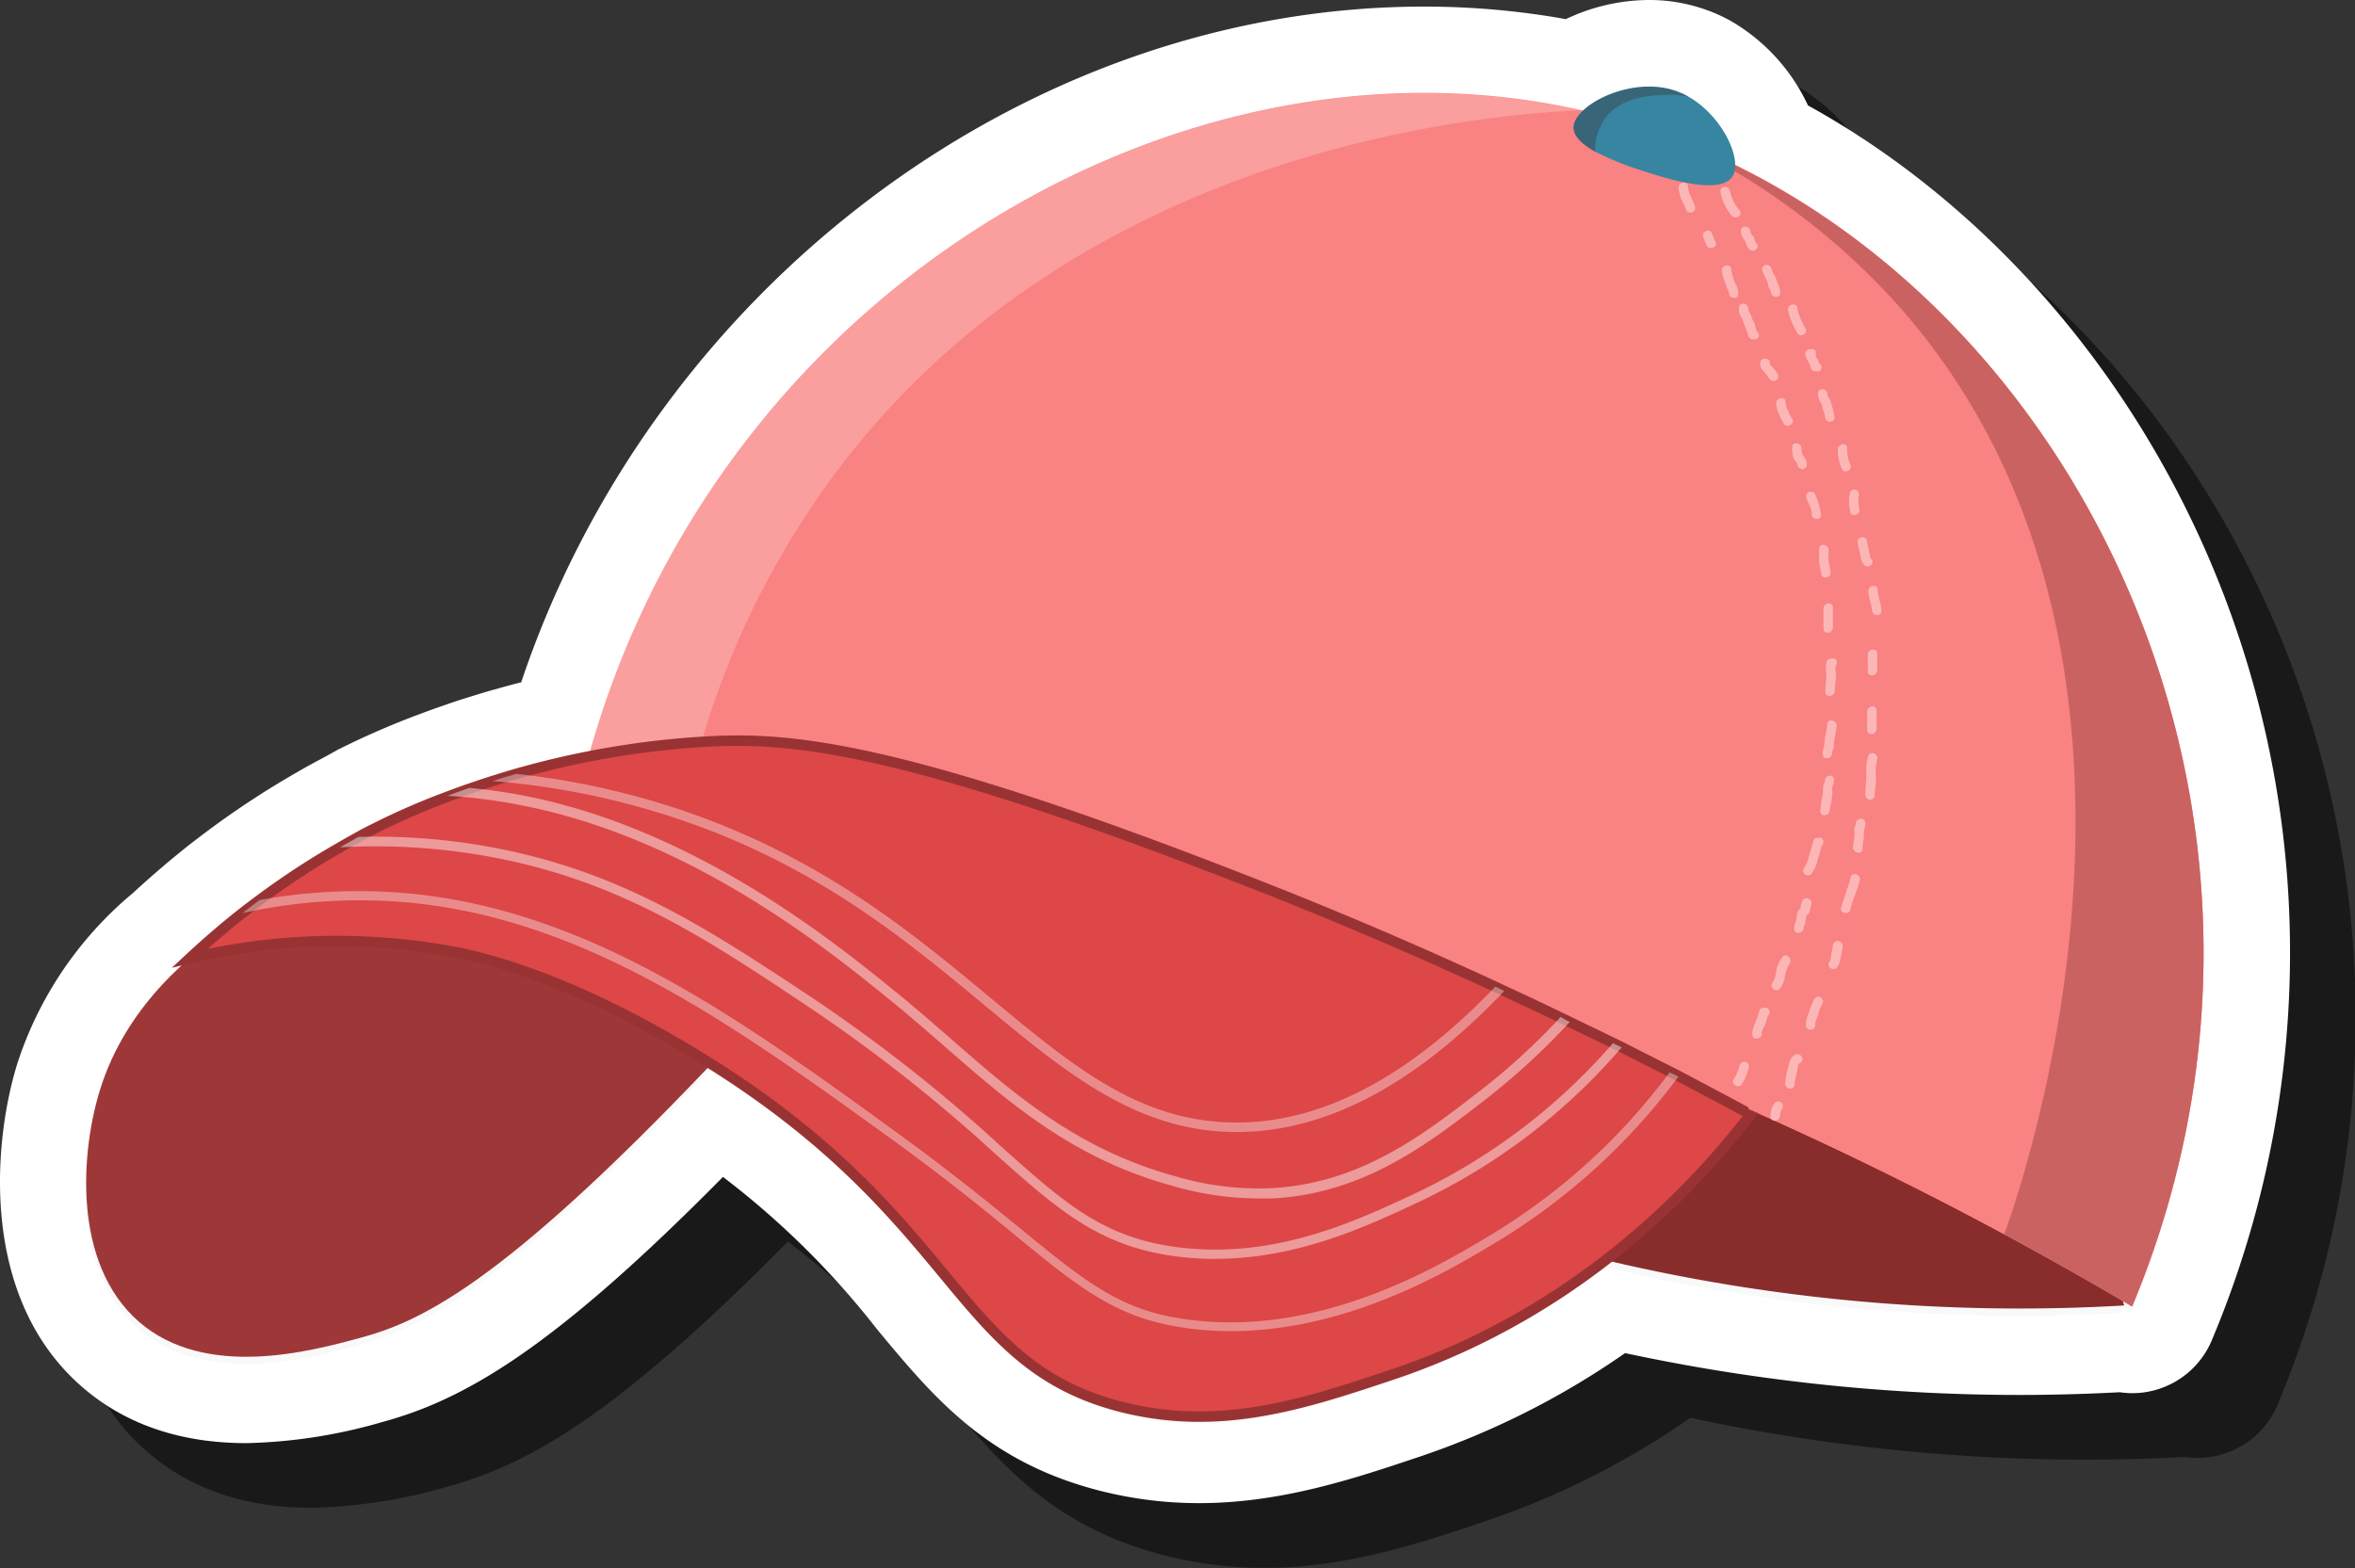 <svg id="Layer_1" data-name="Layer 1" xmlns="http://www.w3.org/2000/svg" width="225.25" height="150.02" viewBox="0 0 225.25 150.02">
  <rect x="0" y="0" width="225.25" height="150.02" fill="#333333" stroke="none"/>
  <defs>
    <style>
      .cls-1 {
        opacity: 0.5;
      }

      .cls-10, .cls-2, .cls-7, .cls-9 {
        fill: #fff;
      }

      .cls-3 {
        fill: #f9f9f9;
      }

      .cls-4 {
        fill: #892c2c;
      }

      .cls-5 {
        fill: #9e3838;
      }

      .cls-6 {
        fill: #f98282;
      }

      .cls-7 {
        opacity: 0.23;
      }

      .cls-8 {
        fill: #dd4747;
        stroke: #933;
        stroke-miterlimit: 10;
      }

      .cls-9 {
        opacity: 0.42;
      }

      .cls-10 {
        opacity: 0.37;
      }

      .cls-11 {
        opacity: 0.45;
      }

      .cls-12 {
        fill: #420606;
        opacity: 0.25;
      }

      .cls-13 {
        fill: #3785a0;
      }
    </style>
  </defs>
  <g>
    <path class="cls-1" d="M120.92,150a38.33,38.33,0,0,1-9.25-1.12c-11-2.72-16.11-8.93-21.56-15.51a81,81,0,0,0-14.75-14.58c-16.29,16.49-24.74,21.33-32.65,23.47a50.11,50.11,0,0,1-12.93,2c-6.33,0-11.62-1.81-15.73-5.39-9.85-8.56-8.5-23.52-6.15-31A35.34,35.34,0,0,1,18.84,91.71C20.67,90,22.47,88.49,24.32,87l.24-.18c.53-.41,1.08-.83,1.65-1.25a83.6,83.6,0,0,1,8.42-5.5c.59-.34,1.25-.71,1.94-1.08s1.2-.64,1.82-1a78.32,78.32,0,0,1,7.72-3.38c.73-.27,1.48-.55,2.29-.83S50,73.31,50.84,73s1.62-.51,2.49-.75,1.77-.5,2.68-.72C68.71,33.78,104.3,6.84,142.44,6.84A77,77,0,0,1,156,8a18.63,18.63,0,0,1,8-1.83,16.08,16.08,0,0,1,5.21.85,15.49,15.49,0,0,1,2.61,1.17,18.24,18.24,0,0,1,7.39,8.09c17.79,9.83,32.23,26.86,39.93,47.24a95.65,95.65,0,0,1-1.29,70.86,8.26,8.26,0,0,1-7.64,5.1,8.08,8.08,0,0,1-1.2-.09c-3.2.17-6.43.26-9.62.26a180,180,0,0,1-35.52-3.55l-2.19-.45a77.6,77.6,0,0,1-19.75,9.94C135.7,147.69,128.71,150,120.92,150Z"/>
    <path class="cls-2" d="M114.71,143.81a38.33,38.33,0,0,1-9.25-1.12c-10.95-2.72-16.11-8.93-21.57-15.51A80.58,80.58,0,0,0,69.15,112.6c-16.29,16.49-24.74,21.33-32.65,23.47a50.18,50.18,0,0,1-12.93,2c-6.33,0-11.62-1.81-15.73-5.39-9.85-8.56-8.5-23.52-6.16-31a35.44,35.44,0,0,1,11-16.21c1.83-1.69,3.63-3.22,5.48-4.69l.24-.18c.53-.41,1.08-.83,1.65-1.25a83.6,83.6,0,0,1,8.42-5.5c.59-.35,1.25-.71,1.94-1.08s1.2-.64,1.82-1a78.32,78.32,0,0,1,7.72-3.38c.73-.27,1.48-.55,2.29-.83s1.56-.54,2.44-.81,1.62-.51,2.49-.75,1.77-.5,2.68-.72C62.5,27.57,98.09.63,136.23.63a77,77,0,0,1,13.54,1.2A18.63,18.63,0,0,1,157.72,0a16.08,16.08,0,0,1,5.21.85A15.49,15.49,0,0,1,165.54,2a18.24,18.24,0,0,1,7.39,8.09c17.79,9.83,32.23,26.86,39.93,47.24a95.65,95.65,0,0,1-1.29,70.86,8.24,8.24,0,0,1-5,4.67,8.11,8.11,0,0,1-3.81.34c-3.2.17-6.43.26-9.62.26a180,180,0,0,1-35.52-3.55l-2.19-.45a77.6,77.6,0,0,1-19.75,9.94C129.49,141.48,122.5,143.81,114.71,143.81Z"/>
    <path class="cls-3" d="M165.89,15.86c0-1.94-1.77-5-4.46-6.6a7.4,7.4,0,0,0-1.25-.57,9.5,9.5,0,0,0-8.86,1.93l-.24-.06h0c-38-8.6-82.4,17.15-94.84,62.16-2.48.49-4.81,1.06-6.92,1.67L47,75.08c-.77.24-1.5.48-2.19.73s-1.44.52-2.09.77a69.53,69.53,0,0,0-6.91,3c-.56.29-1.1.57-1.63.86s-1.18.65-1.76,1a78.13,78.13,0,0,0-7.65,5c-.57.42-1.12.85-1.65,1.26-2,1.55-3.64,3-5.07,4.37h0A27.6,27.6,0,0,0,9.52,104.7c-1.85,5.94-2.7,16.82,3.69,22.41s16.54,2.83,21.07,1.6c5.67-1.53,13.47-5,33.72-26.38h0c24,15.19,23.24,29,39.38,33,9.37,2.33,17.42-.36,25.59-3.11a69.21,69.21,0,0,0,20.52-11c1.85.44,3.73.87,5.67,1.26a171.12,171.12,0,0,0,43.89,3.11h0c0-.14-.07-.27-.1-.4l.89.52C222.37,81.06,201.16,33.28,165.89,15.86Z"/>
    <g>
      <g>
        <path class="cls-4" d="M203.15,124.9h0a171.79,171.79,0,0,1-43.88-3.09,171.28,171.28,0,0,1-32.4-9.94,50.34,50.34,0,0,1,15.85-15.95,37,37,0,0,1,18.6-5.71C180.18,89.72,198.17,103.94,203.15,124.9Z"/>
        <path class="cls-4" d="M203.15,124.9h0a99.94,99.94,0,0,0-33.93-8.35,97.42,97.42,0,0,0-19.21.67c-3.86-7.69-6.4-15.14-7.29-21.3a37,37,0,0,1,18.6-5.71C180.18,89.72,198.17,103.94,203.15,124.9Z"/>
        <path class="cls-5" d="M84.18,83.78c-3.63,4.33-9.11,10.67-16.12,18-20.24,21.31-28,24.72-33.72,26.25-4.53,1.22-14.68,4-21.07-1.59S7.73,110.1,9.59,104.19c4.13-13.18,19.63-22.33,39-23.72Z"/>
        <path class="cls-6" d="M203.93,125q-5.73-3.39-12.23-6.91c-7.41-4-15.59-8.06-24.5-12a358.14,358.14,0,0,0-36.84-14,355,355,0,0,0-74.78-15h0l-.45-.05c10.55-47.66,56.73-75.36,96-66.52h0l1.42.34a63.06,63.06,0,0,1,7.19,2.24C198.66,27.66,223.5,78.11,203.93,125Z"/>
        <path class="cls-7" d="M151.14,10.55c-9.87.46-47.46,3.74-70.65,33.94A81.46,81.46,0,0,0,66.55,72.93a79,79,0,0,1-11,4.19h0l-.45-.05C65.67,29.41,111.85,1.71,151.14,10.55Z"/>
        <path class="cls-8" d="M167.44,106.62c-4.75,6.17-15.83,18.75-34.41,24.94-8.17,2.73-16.22,5.41-25.59,3.09-16.14-4-15.41-17.73-39.38-32.83-12.68-8-21.43-10.13-24.39-10.71a61.22,61.22,0,0,0-25.51.56c1.42-1.32,3.11-2.81,5.07-4.35.53-.41,1.08-.83,1.65-1.25a75.23,75.23,0,0,1,7.65-5c.57-.34,1.16-.66,1.76-1s1.07-.57,1.63-.85a68.42,68.42,0,0,1,6.9-3c.66-.25,1.36-.51,2.09-.76s1.43-.49,2.2-.73,1.49-.47,2.27-.69a83.41,83.41,0,0,1,18.78-3.12c7.81-.37,18.66.64,51.54,13.54,7,2.73,14.79,6,23.3,9.94l.88.41c1.77.82,3.58,1.67,5.41,2.56.28.13.57.26.85.41l4.14,2,.83.41,4.62,2.34.81.41C162.8,104.14,165.11,105.36,167.44,106.62Z"/>
        <path class="cls-6" d="M203.93,125a352.12,352.12,0,0,0-36.73-18.92,86.38,86.38,0,0,0-7.44-93C198.66,27.66,223.5,78.11,203.93,125Z"/>
        <path class="cls-9" d="M161.45,17.84c0-.58-.92-.45-.9.13a4.14,4.14,0,0,0,.23,1c.11.36.37.67.45,1,.12.57,1,.45.9-.13C162,19.18,161.48,18.62,161.45,17.84Z"/>
        <path class="cls-9" d="M164.08,23.13a7.92,7.92,0,0,1-.33-.8c-.21-.54-1.05-.19-.84.35.1.27.21.54.33.8C163.5,24,164.34,23.65,164.08,23.13Z"/>
        <path class="cls-9" d="M166,27.15a5.14,5.14,0,0,1-.41-1.37c0-.59-.94-.46-.9.12a3.92,3.92,0,0,0,.34,1.2c.06.16.11.33.17.49s.18.29.17.42c0,.58.85.7.9.11A2.21,2.21,0,0,0,166,27.15Z"/>
        <path class="cls-9" d="M168,31.65c0-.1-.07-.21-.09-.31a1.36,1.36,0,0,0-.18-.59,1.4,1.4,0,0,1-.21-.5c-.08-.27-.31-.39-.29-.7,0-.58-.88-.7-.91-.11a1.51,1.51,0,0,0,.35,1.09c.14.54.39,1,.53,1.54a.49.49,0,0,0,.4.39l.13,0C168.27,32.58,168.42,31.89,168,31.65Z"/>
        <path class="cls-9" d="M170,35.73a5.45,5.45,0,0,0-.41-.57c-.07-.07-.34-.26-.32-.37.11-.57-.8-.68-.9-.11a.92.92,0,0,0,.27.79c.23.27.44.53.64.81A.45.45,0,0,0,170,35.73Z"/>
        <path class="cls-9" d="M171.37,40a4.36,4.36,0,0,1-.37-.75,1.53,1.53,0,0,1-.21-.79c0-.58-.91-.45-.9.13a2,2,0,0,0,.26,1,4.94,4.94,0,0,0,.5,1C171.05,41,171.77,40.46,171.37,40Z"/>
        <path class="cls-9" d="M172.6,43.78a1.31,1.31,0,0,1-.29-.87c0-.58-.91-.7-.9-.11a2.61,2.61,0,0,0,.09.88,1.39,1.39,0,0,0,.16.35s.26.3.26.36c0,.58.85.69.9.11A1,1,0,0,0,172.6,43.78Z"/>
        <path class="cls-9" d="M173.67,47.41c-.12-.57-1-.45-.9.12s.54,1.09.51,1.64.88.69.9.11A6.83,6.83,0,0,0,173.67,47.41Z"/>
        <path class="cls-9" d="M174.91,53.76a7.13,7.13,0,0,1,0-1.13c0-.58-.91-.7-.91-.11,0,.4,0,.8,0,1.2s.17.76.2,1.15c0,.59.94.46.89-.12C175.06,54.41,175,54.09,174.91,53.76Z"/>
        <path class="cls-9" d="M174.41,58.23l0,1.92c0,.59.91.46.9-.12l0-1.92C175.29,57.53,174.4,57.65,174.41,58.23Z"/>
        <path class="cls-9" d="M175.56,63.76c.27-.29.12-.87-.35-.76l-.13,0a.47.47,0,0,0-.39.39c-.1.49,0,1,0,1.46a12.26,12.26,0,0,0-.1,1.36c0,.58.9.45.9-.13a11.45,11.45,0,0,1,.13-1.3C175.6,64.46,175.54,64.11,175.56,63.76Z"/>
        <path class="cls-9" d="M174.77,69.32c0,.51-.22,1.05-.26,1.57a3.5,3.5,0,0,1-.08.65,1.51,1.51,0,0,0-.09.63c0,.58.93.45.89-.13,0-.17.13-.36.16-.53s0-.47.05-.7a13.24,13.24,0,0,0,.23-1.38C175.66,68.85,174.76,68.73,174.77,69.32Z"/>
        <path class="cls-9" d="M174.54,74.72c0,.15-.14.37-.16.53s0,.58-.06.88a8.38,8.38,0,0,0-.21,1.48c0,.59.92.46.9-.12a5.27,5.27,0,0,1,.16-.77c0-.24.07-.48.1-.72a6.19,6.19,0,0,1,0-.75,1.8,1.8,0,0,0,.14-.65C175.42,74,174.52,74.14,174.54,74.72Z"/>
        <path class="cls-9" d="M173.91,80.16l-.12,0a.49.49,0,0,0-.39.4c-.09.47-.26.92-.39,1.38a3.19,3.19,0,0,1-.46,1.11.45.45,0,0,0,.71.55,3.46,3.46,0,0,0,.59-1.31c.12-.45.27-.89.38-1.35C174.56,80.7,174.41,80,173.91,80.16Z"/>
        <path class="cls-9" d="M172.38,86.22a2.67,2.67,0,0,0-.15.48c0,.06,0,.12,0,.19a1,1,0,0,0-.38.73,2.68,2.68,0,0,1-.11.63,1.2,1.2,0,0,0-.13.62c0,.58.95.45.9-.13,0-.11.14-.33.17-.46s0-.51.11-.66.26-.2.31-.43.06-.41.14-.63C173.42,86,172.58,85.67,172.38,86.22Z"/>
        <path class="cls-9" d="M170.46,91.59a3.47,3.47,0,0,0-.56,1.22,2.75,2.75,0,0,1-.36,1.2c-.38.44.34,1,.72.56a2.34,2.34,0,0,0,.44-1,3.34,3.34,0,0,1,.47-1.37C171.5,91.67,170.79,91.11,170.46,91.59Z"/>
        <path class="cls-9" d="M168.76,96.42l-.13,0a.47.47,0,0,0-.39.4c-.11.74-.69,1.42-.63,2.18,0,.58.95.45.9-.13,0-.29.25-.66.35-.93a7.08,7.08,0,0,0,.22-.75C169.4,97,169.25,96.31,168.76,96.42Z"/>
        <path class="cls-9" d="M166.41,101.86a4.79,4.79,0,0,1-.55,1.34c-.38.45.34,1,.72.56a5.41,5.41,0,0,0,.67-1.56A.45.45,0,0,0,166.41,101.86Z"/>
        <path class="cls-9" d="M166.37,20.1a4,4,0,0,1-.91-1.85c-.12-.57-1-.45-.9.13a4.86,4.86,0,0,0,1.09,2.27C166.05,21.08,166.77,20.53,166.37,20.1Z"/>
        <path class="cls-9" d="M168,23.28a1.69,1.69,0,0,1-.24-.57c-.07-.14-.34-.39-.34-.53,0-.58-.87-.7-.9-.11a1.35,1.35,0,0,0,.33.89c.18.28.2.62.43.87C167.71,24.25,168.43,23.7,168,23.28Z"/>
        <path class="cls-9" d="M169.94,26.85c-.1-.41-.4-.74-.5-1.14-.14-.56-1-.45-.9.12a9.5,9.5,0,0,0,.46,1c.08.21.09.44.17.64s.21.32.21.44c0,.58.88.7.9.11A4.08,4.08,0,0,0,169.94,26.85Z"/>
        <path class="cls-9" d="M172.72,31.46a6.36,6.36,0,0,1-.81-1.95c0-.59-.92-.46-.9.12a7.06,7.06,0,0,0,.87,2.18C172.09,32.35,172.93,32,172.72,31.46Z"/>
        <path class="cls-9" d="M174,34.75a2.45,2.45,0,0,0-.12-.31c-.07-.13-.16-.26-.24-.4.13-.3,0-.72-.44-.63l-.14,0a.46.46,0,0,0-.39.51c.07.45.41.78.51,1.22a.48.48,0,0,0,.39.39l.14,0C174.25,35.67,174.4,35,174,34.75Z"/>
        <path class="cls-9" d="M175.19,38.73a2.54,2.54,0,0,0-.15-.49c-.06-.13-.27-.35-.26-.5.05-.58-.85-.7-.9-.11a1.62,1.62,0,0,0,.32.95,2.48,2.48,0,0,1,.15.58,3.11,3.11,0,0,1,.21.7c0,.58.88.69.9.11A5.4,5.4,0,0,0,175.19,38.73Z"/>
        <path class="cls-9" d="M177,44.51a3.81,3.81,0,0,1-.32-1.64c0-.58-.91-.45-.9.13a4.26,4.26,0,0,0,.39,1.86C176.38,45.38,177.22,45,177,44.51Z"/>
        <path class="cls-9" d="M177.8,47.41a.46.46,0,0,0-.84-.35,4.08,4.08,0,0,0,0,1.84c0,.58.94.46.9-.13A3.14,3.14,0,0,1,177.8,47.41Z"/>
        <path class="cls-9" d="M179,53.5c-.16-.16-.16-.5-.22-.72a8.13,8.13,0,0,1-.21-1c-.06-.58-1-.45-.89.13.05.42.18.82.27,1.24a1.61,1.61,0,0,0,.33.88C178.66,54.47,179.38,53.93,179,53.5Z"/>
        <path class="cls-9" d="M179.6,56.43c0-.58-.92-.45-.9.12a4.86,4.86,0,0,0,.16.94,3.8,3.8,0,0,1,.19.86c0,.58.88.7.9.11S179.62,57.12,179.6,56.43Z"/>
        <path class="cls-9" d="M178.65,62.64l0,1.6c0,.58.91.45.9-.12l0-1.6C179.54,61.93,178.64,62.06,178.65,62.64Z"/>
        <path class="cls-9" d="M178.59,68.09l0,1.76c0,.58.91.45.9-.13l0-1.76C179.47,67.38,178.58,67.51,178.59,68.09Z"/>
        <path class="cls-9" d="M178.7,72.33a4.23,4.23,0,0,0-.18,1.66c0,.67-.1,1.32-.11,2s.88.69.9.11.13-1.08.13-1.62a5.11,5.11,0,0,1,.1-1.79C179.73,72.13,178.89,71.78,178.7,72.33Z"/>
        <path class="cls-9" d="M177.5,78.83a2.65,2.65,0,0,1-.12.37,2.91,2.91,0,0,0,0,.59c0,.45-.13.88-.14,1.33s.88.7.9.11.14-.89.14-1.34a2,2,0,0,1,.06-.64,1.39,1.39,0,0,0,.08-.54C178.36,78.13,177.46,78.25,177.5,78.83Z"/>
        <path class="cls-9" d="M177,84c-.08.51-.35,1-.47,1.46s-.35.94-.44,1.44.8.68.9.11c.18-1,.75-1.9.91-2.9C177.94,83.54,177,83.43,177,84Z"/>
        <path class="cls-9" d="M175.3,90.45c0,.3-.09.6-.16.9A1.41,1.41,0,0,1,175,92c-.39.44.33,1,.71.56a1.83,1.83,0,0,0,.34-.88c.07-.37.15-.74.21-1.11A.46.46,0,0,0,175.3,90.45Z"/>
        <path class="cls-9" d="M173.57,95.54a4.89,4.89,0,0,0-.54,1.32,3.17,3.17,0,0,0-.31,1.28c.06.58,1,.45.9-.13,0-.3.21-.66.29-.94a3.11,3.11,0,0,1,.38-1C174.61,95.61,173.9,95.06,173.57,95.54Z"/>
        <path class="cls-9" d="M171.77,100.88c-.45.15-.6.66-.69,1.08a9,9,0,0,0-.34,1.7c0,.58.89.69.9.11a7.14,7.14,0,0,1,.28-1.36c0-.15.06-.65.2-.69C172.68,101.54,172.32,100.7,171.77,100.88Z"/>
        <path class="cls-9" d="M169.75,105.54a1.92,1.92,0,0,0-.4,1.3c0,.59.91.46.9-.12a1,1,0,0,1,.21-.63A.45.45,0,0,0,169.75,105.54Z"/>
        <path class="cls-10" d="M160.54,103A60.76,60.76,0,0,1,142.86,119c-4.27,2.56-13.63,8.15-24.54,8.35a31.56,31.56,0,0,1-4.42-.23c-6.92-.85-10.46-3.73-16.87-9-2.87-2.36-6.45-5.27-11.2-8.73C70.69,98.43,56.39,88,39.19,86.36a51.84,51.84,0,0,0-16,1c.53-.41,1.08-.83,1.65-1.25a52.72,52.72,0,0,1,14.41-.62c17.43,1.7,31.83,12.18,47.07,23.26,4.77,3.48,8.36,6.41,11.24,8.76,6.49,5.3,9.75,8,16.41,8.78,12.44,1.53,23.62-5.14,28.38-8a59.54,59.54,0,0,0,17.34-15.69Z"/>
        <g class="cls-11">
          <path class="cls-2" d="M155.11,100.21A58.48,58.48,0,0,1,135.7,115c-4.88,2.29-11.32,5.3-18.91,5.43a27,27,0,0,1-4-.19c-7.58-.9-11.57-4.46-17.62-9.87A150.36,150.36,0,0,0,76.63,95.86c-9-6-16.78-11.1-27.95-13.53a60.45,60.45,0,0,0-16.15-1.26c.57-.34,1.16-.66,1.76-1a60.66,60.66,0,0,1,14.58,1.36C60.2,83.91,68.05,89.1,77.14,95.1a149.32,149.32,0,0,1,18.65,14.62c6.13,5.47,9.83,8.78,17.13,9.64,9.09,1.07,16.78-2.53,22.41-5.17A57.87,57.87,0,0,0,154.28,99.8Z"/>
        </g>
        <g class="cls-11">
          <path class="cls-2" d="M150.14,97.78a65.83,65.83,0,0,1-8.12,7.46c-5.41,4.18-11.53,8.93-20.26,9.42-.33,0-.65,0-1,0a29.54,29.54,0,0,1-8.47-1.16c-9.6-2.61-15.63-7.87-22-13.44-1.81-1.57-3.67-3.2-5.66-4.79-5.52-4.47-18.45-14.93-34.31-18.13a50.89,50.89,0,0,0-7.51-1c.66-.25,1.36-.51,2.09-.76a52.46,52.46,0,0,1,5.6.82c16.07,3.25,29.13,13.81,34.7,18.31,2,1.61,3.87,3.24,5.69,4.82,6.29,5.5,12.25,10.69,21.65,13.24a27.78,27.78,0,0,0,9.16,1.1c8.44-.48,14.45-5.12,19.76-9.23a62.92,62.92,0,0,0,7.82-7.15C149.57,97.5,149.86,97.63,150.14,97.78Z"/>
        </g>
        <path class="cls-10" d="M143.88,94.81c-8.35,8.8-16.78,13.34-25.16,13.49h0c-9.75.17-16.61-5.53-24.57-12.14C87.22,90.4,79.38,83.88,67.78,79.4a74.06,74.06,0,0,0-20.67-4.67c.73-.23,1.49-.47,2.27-.69A74.14,74.14,0,0,1,68.1,78.56c11.74,4.54,19.65,11.1,26.63,16.9,8.13,6.76,14.55,12.1,24,11.93h0c8-.14,16.19-4.51,24.29-13Z"/>
        <path class="cls-12" d="M203.93,125q-5.73-3.39-12.23-6.91c1.46-4,19.28-54.41-9.34-87.95a66.9,66.9,0,0,0-22.6-17C198.66,27.66,223.5,78.11,203.93,125Z"/>
      </g>
      <path class="cls-13" d="M165.71,16.87c-1.17,1.9-6.63.11-8.49-.5a27.93,27.93,0,0,1-4.63-1.86c-1.22-.68-2.13-1.49-2.08-2.39.14-2.08,5.49-4.89,9.74-3.44a7.47,7.47,0,0,1,1.25.57C164.78,11.12,166.69,15.3,165.71,16.87Z"/>
      <path class="cls-12" d="M161.5,9.25A9.18,9.18,0,0,0,159,9.08c-1.37.08-4.16.23-5.61,2.45a5.18,5.18,0,0,0-.81,3c-1.22-.68-2.13-1.49-2.08-2.39.14-2.08,5.49-4.89,9.74-3.44A7.47,7.47,0,0,1,161.5,9.25Z"/>
    </g>
  </g>
</svg>
